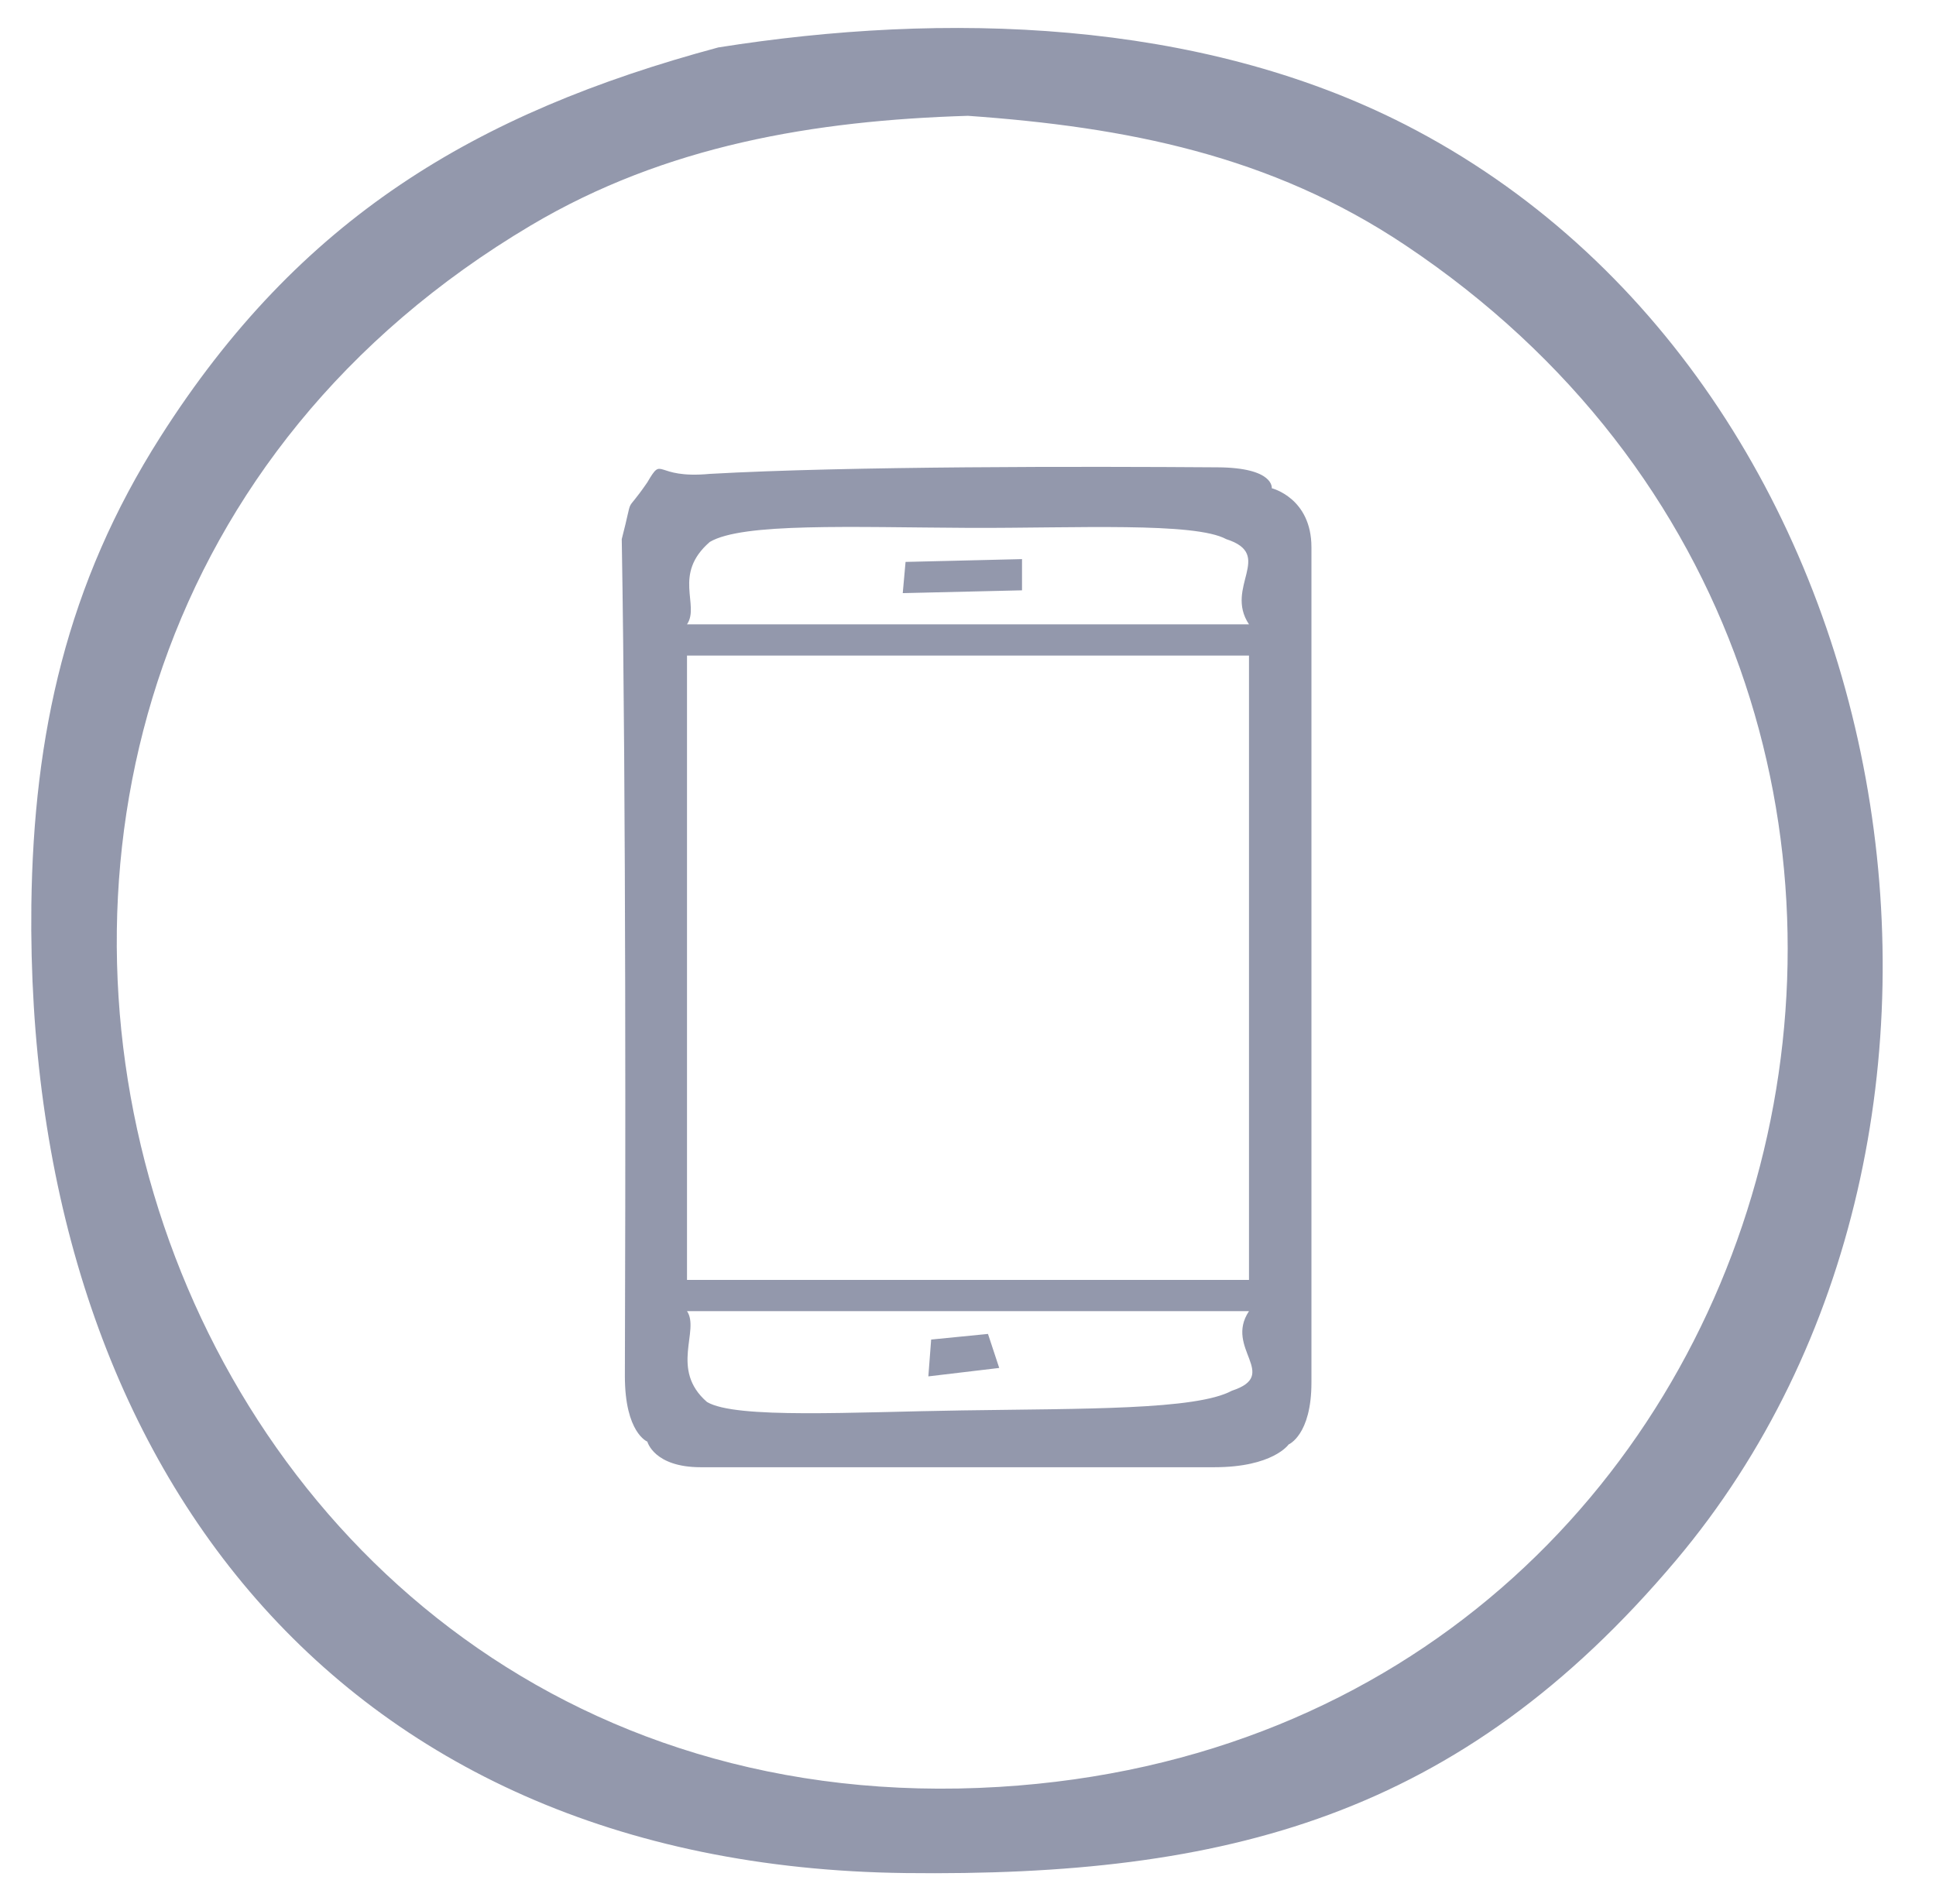<?xml version="1.0" encoding="UTF-8" standalone="no"?>
<!DOCTYPE svg PUBLIC "-//W3C//DTD SVG 20010904//EN"
              "http://www.w3.org/TR/2001/REC-SVG-20010904/DTD/svg10.dtd">

<svg xmlns="http://www.w3.org/2000/svg"
     width="0.861in" height="0.847in"
     viewBox="0 0 62 61">
  <path id="Selection"
        fill="#666d89" opacity="0.7"
        d="M 45.00,3.99
           C 61.18,12.27 65.27,36.23 53.67,49.99
             46.74,58.21 39.26,60.12 29.00,60.00
             10.51,59.78 0.80,46.50 1.00,29.00
             1.07,23.51 2.14,18.70 5.13,14.00
             9.58,7.00 15.20,3.62 23.00,1.52
             30.24,0.37 38.36,0.60 45.00,3.99 Z
           M 17.00,7.22
           C -7.13,21.55 3.92,58.95 32.00,57.24
             58.12,55.65 66.53,22.23 45.00,7.85
             40.69,4.97 36.07,4.07 31.00,3.71
             26.07,3.86 21.31,4.66 17.00,7.22 Z
           M 20.01,44.08
           C 20.03,38.35 20.05,25.48 19.91,17.27
             20.32,15.69 19.95,16.59 20.73,15.45
             21.25,14.56 20.92,15.35 22.73,15.18
             27.16,14.93 34.78,14.94 38.99,14.97
             40.82,14.98 40.73,15.64 40.73,15.64
             40.73,15.64 42.00,15.95 42.00,17.53
             42.00,23.46 42.00,38.19 42.00,44.29
             42.00,45.97 41.27,46.27 41.27,46.27
             41.27,46.27 40.77,47.00 38.89,47.00
             34.46,47.00 26.46,47.00 22.44,47.00
             20.94,47.00 20.73,46.18 20.73,46.18
             20.73,46.18 20.01,45.90 20.01,44.08 Z
           M 39.27,17.27
           C 38.26,16.72 34.44,16.92 31.09,16.91
             27.22,16.89 23.78,16.74 22.73,17.36
             21.53,18.40 22.42,19.38 22.00,20.00
             22.00,20.00 40.00,20.00 40.00,20.00
             39.20,18.80 40.83,17.77 39.27,17.27 Z
           M 22.00,21.00
           C 22.00,21.00 22.00,41.00 22.00,41.00
             22.00,41.00 40.00,41.00 40.00,41.00
             40.00,41.00 40.00,21.00 40.00,21.00
             40.00,21.00 22.00,21.00 22.00,21.00 Z
           M 22.00,42.00
           C 22.42,42.62 21.44,43.87 22.64,44.91
             23.56,45.46 27.34,45.23 30.82,45.18
             34.69,45.12 38.31,45.17 39.45,44.55
             41.01,44.04 39.20,43.20 40.00,42.00
             40.00,42.00 22.00,42.00 22.00,42.00 Z
           M 29.82,42.91
           C 29.82,42.91 31.64,42.73 31.64,42.73
             31.64,42.73 32.00,43.82 32.00,43.82
             32.00,43.82 29.73,44.09 29.73,44.09
             29.73,44.09 29.82,42.91 29.82,42.91 Z
           M 29.00,18.00
           C 29.00,18.00 32.73,17.91 32.73,17.91
             32.73,17.91 32.73,18.91 32.73,18.91
             32.73,18.91 28.91,19.00 28.91,19.00
             28.91,19.00 29.00,18.00 29.00,18.00 Z" />
</svg>
